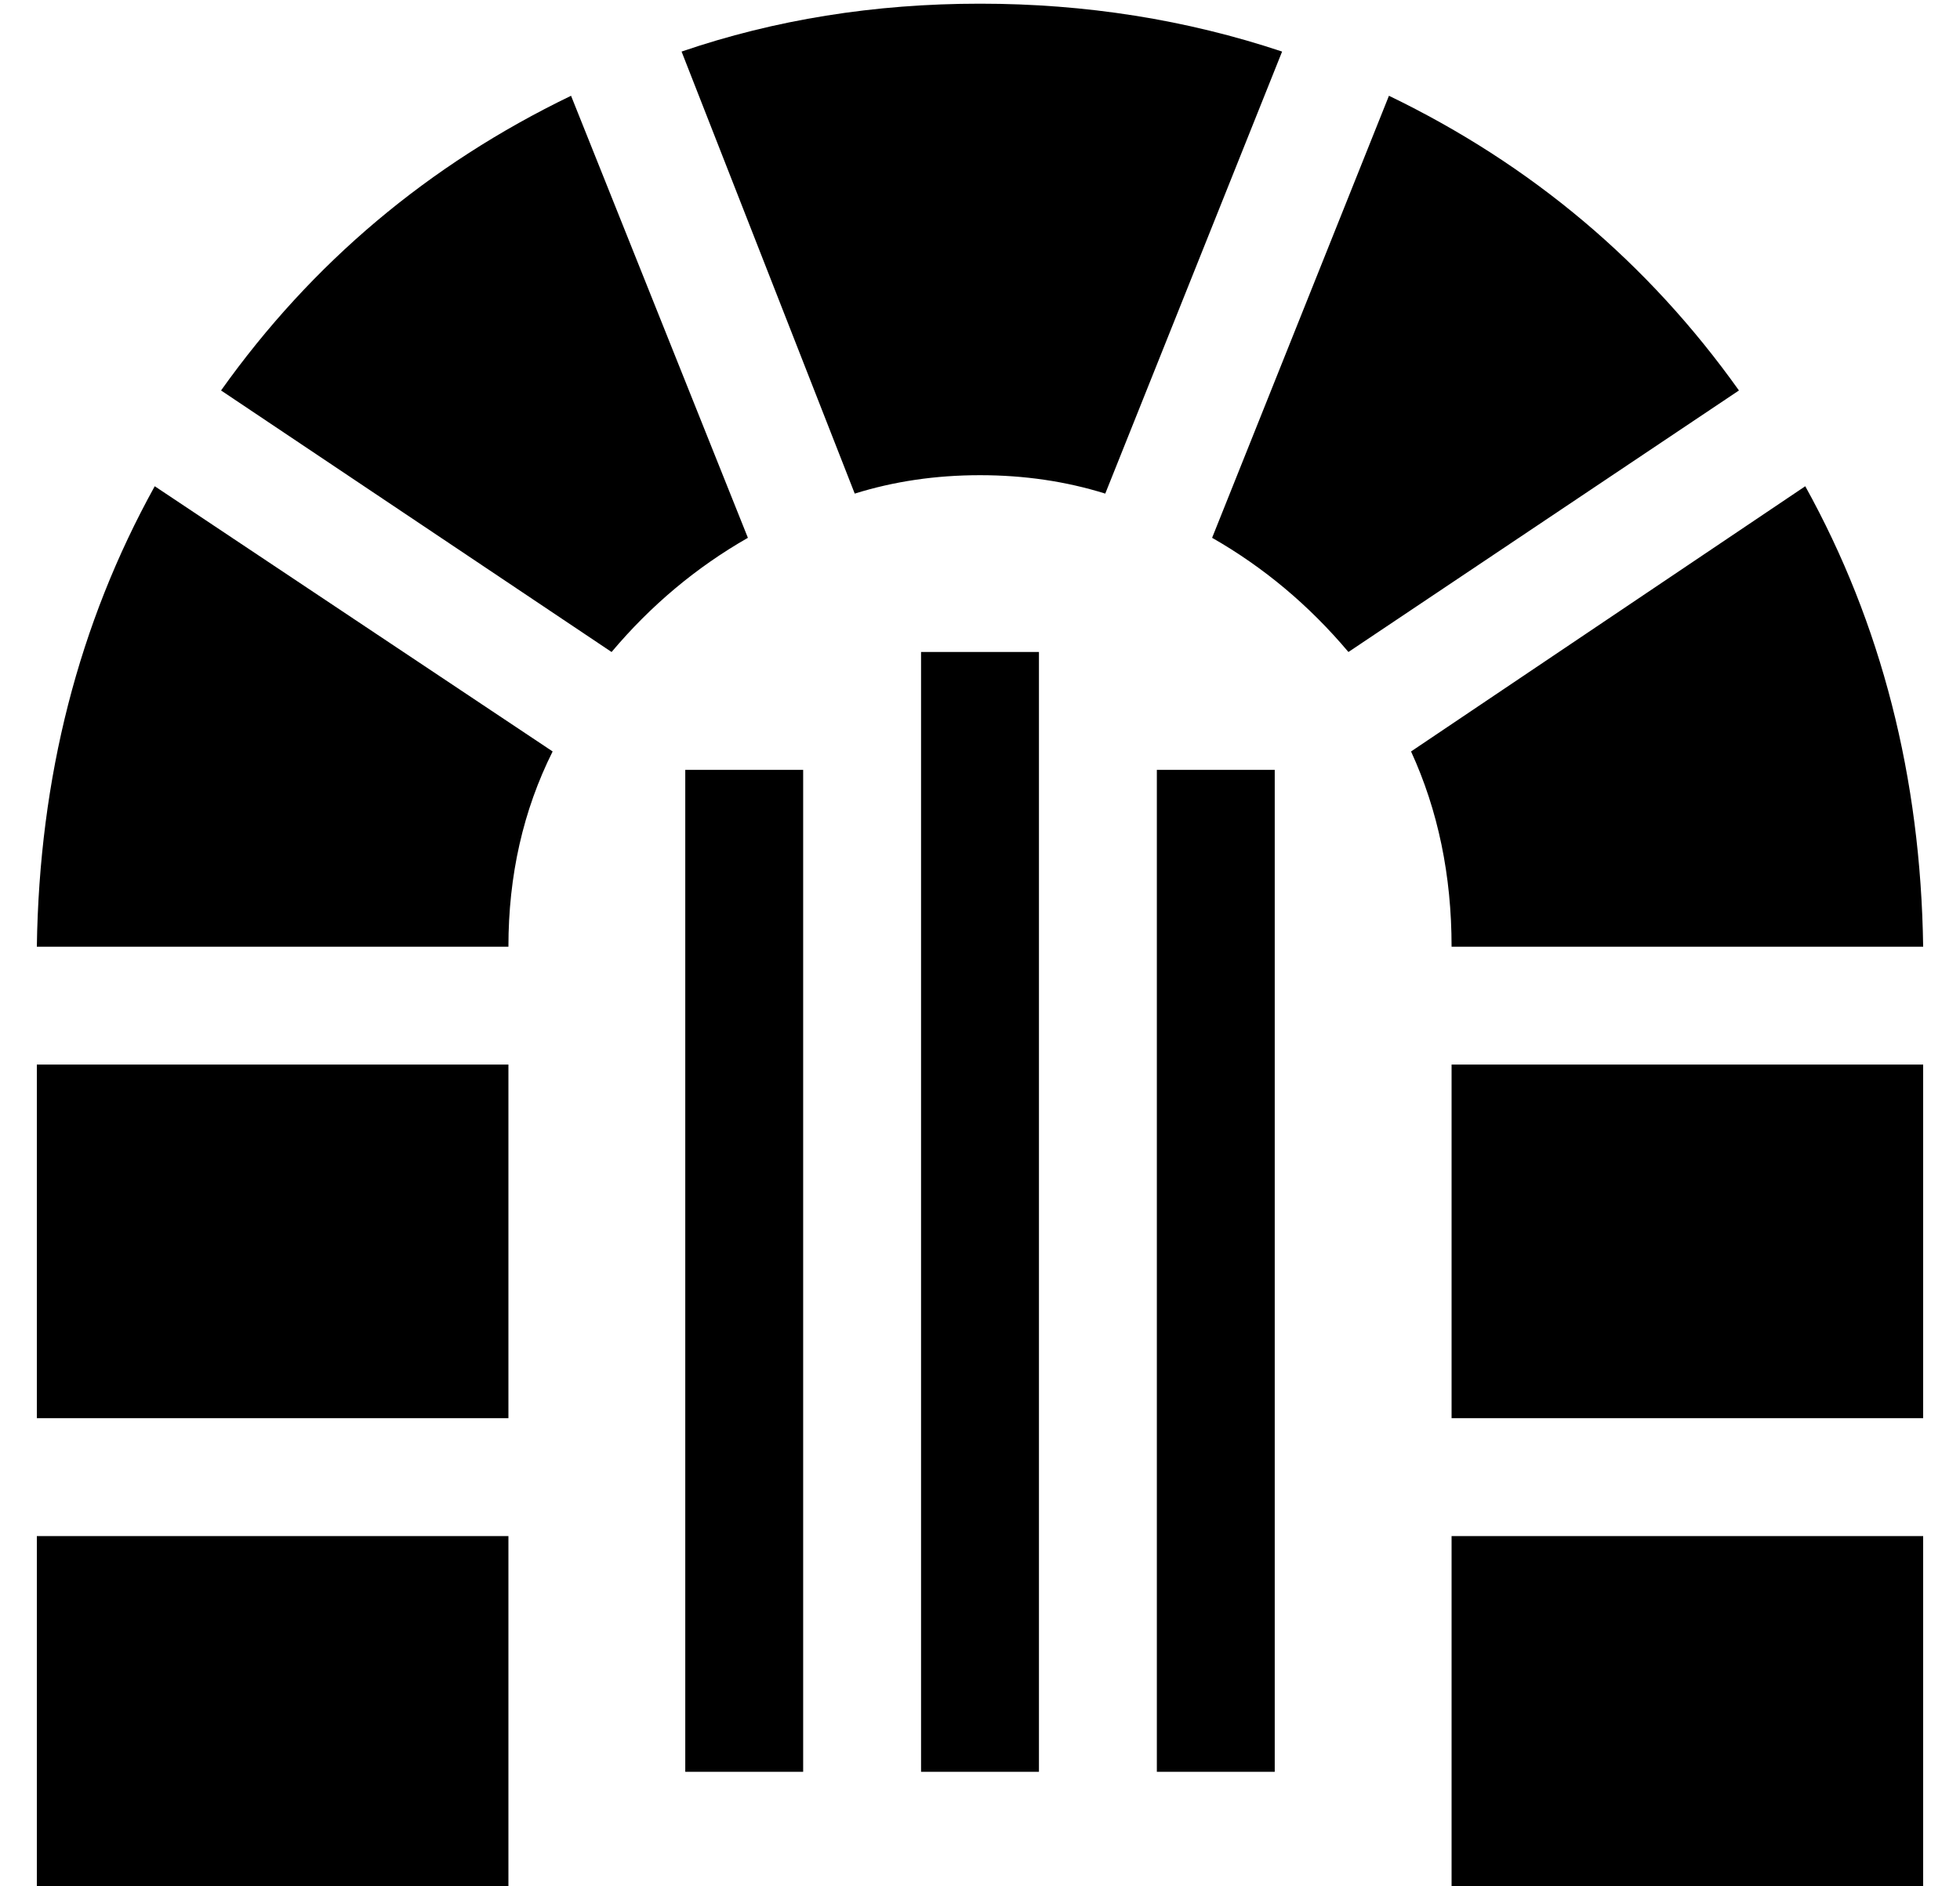 <?xml version="1.0" standalone="no"?>
<!DOCTYPE svg PUBLIC "-//W3C//DTD SVG 1.1//EN" "http://www.w3.org/Graphics/SVG/1.1/DTD/svg11.dtd" >
<svg xmlns="http://www.w3.org/2000/svg" xmlns:xlink="http://www.w3.org/1999/xlink" version="1.1" viewBox="-10 -40 532 512">
   <path fill="currentColor"
d="M356 137l106 -71l-106 71l106 -71q-37 -52 -95 -80l-48 120v0q21 12 37 31v0zM290 94l48 -120l-48 120l48 -120q-39 -13 -82 -13t-81 13l47 120v0q16 -5 34 -5t34 5v0zM145 -14q-58 28 -95 80l106 71v0q16 -19 37 -31l-48 -120v0zM384 217h128h-128h128q-1 -69 -32 -125
l-107 72v0q11 24 11 53v0zM140 164l-108 -72l108 72l-108 -72q-31 56 -32 125h128v0q0 -29 12 -53v0zM0 249v96v-96v96h128v0v-96v0h-128v0zM512 249h-128h128h-128v96v0h128v0v-96v0zM128 377h-128h128h-128v96v0h128v0v-96v0zM512 377h-128h128h-128v96v0h128v0v-96v0z
M272 153v-16v16v-16h-32v0v16v0v272v0v16v0h32v0v-16v0v-272v0zM208 185v-16v16v-16h-32v0v16v0v240v0v16v0h32v0v-16v0v-240v0zM336 185v-16v16v-16h-32v0v16v0v240v0v16v0h32v0v-16v0v-240v0z" />
</svg>
